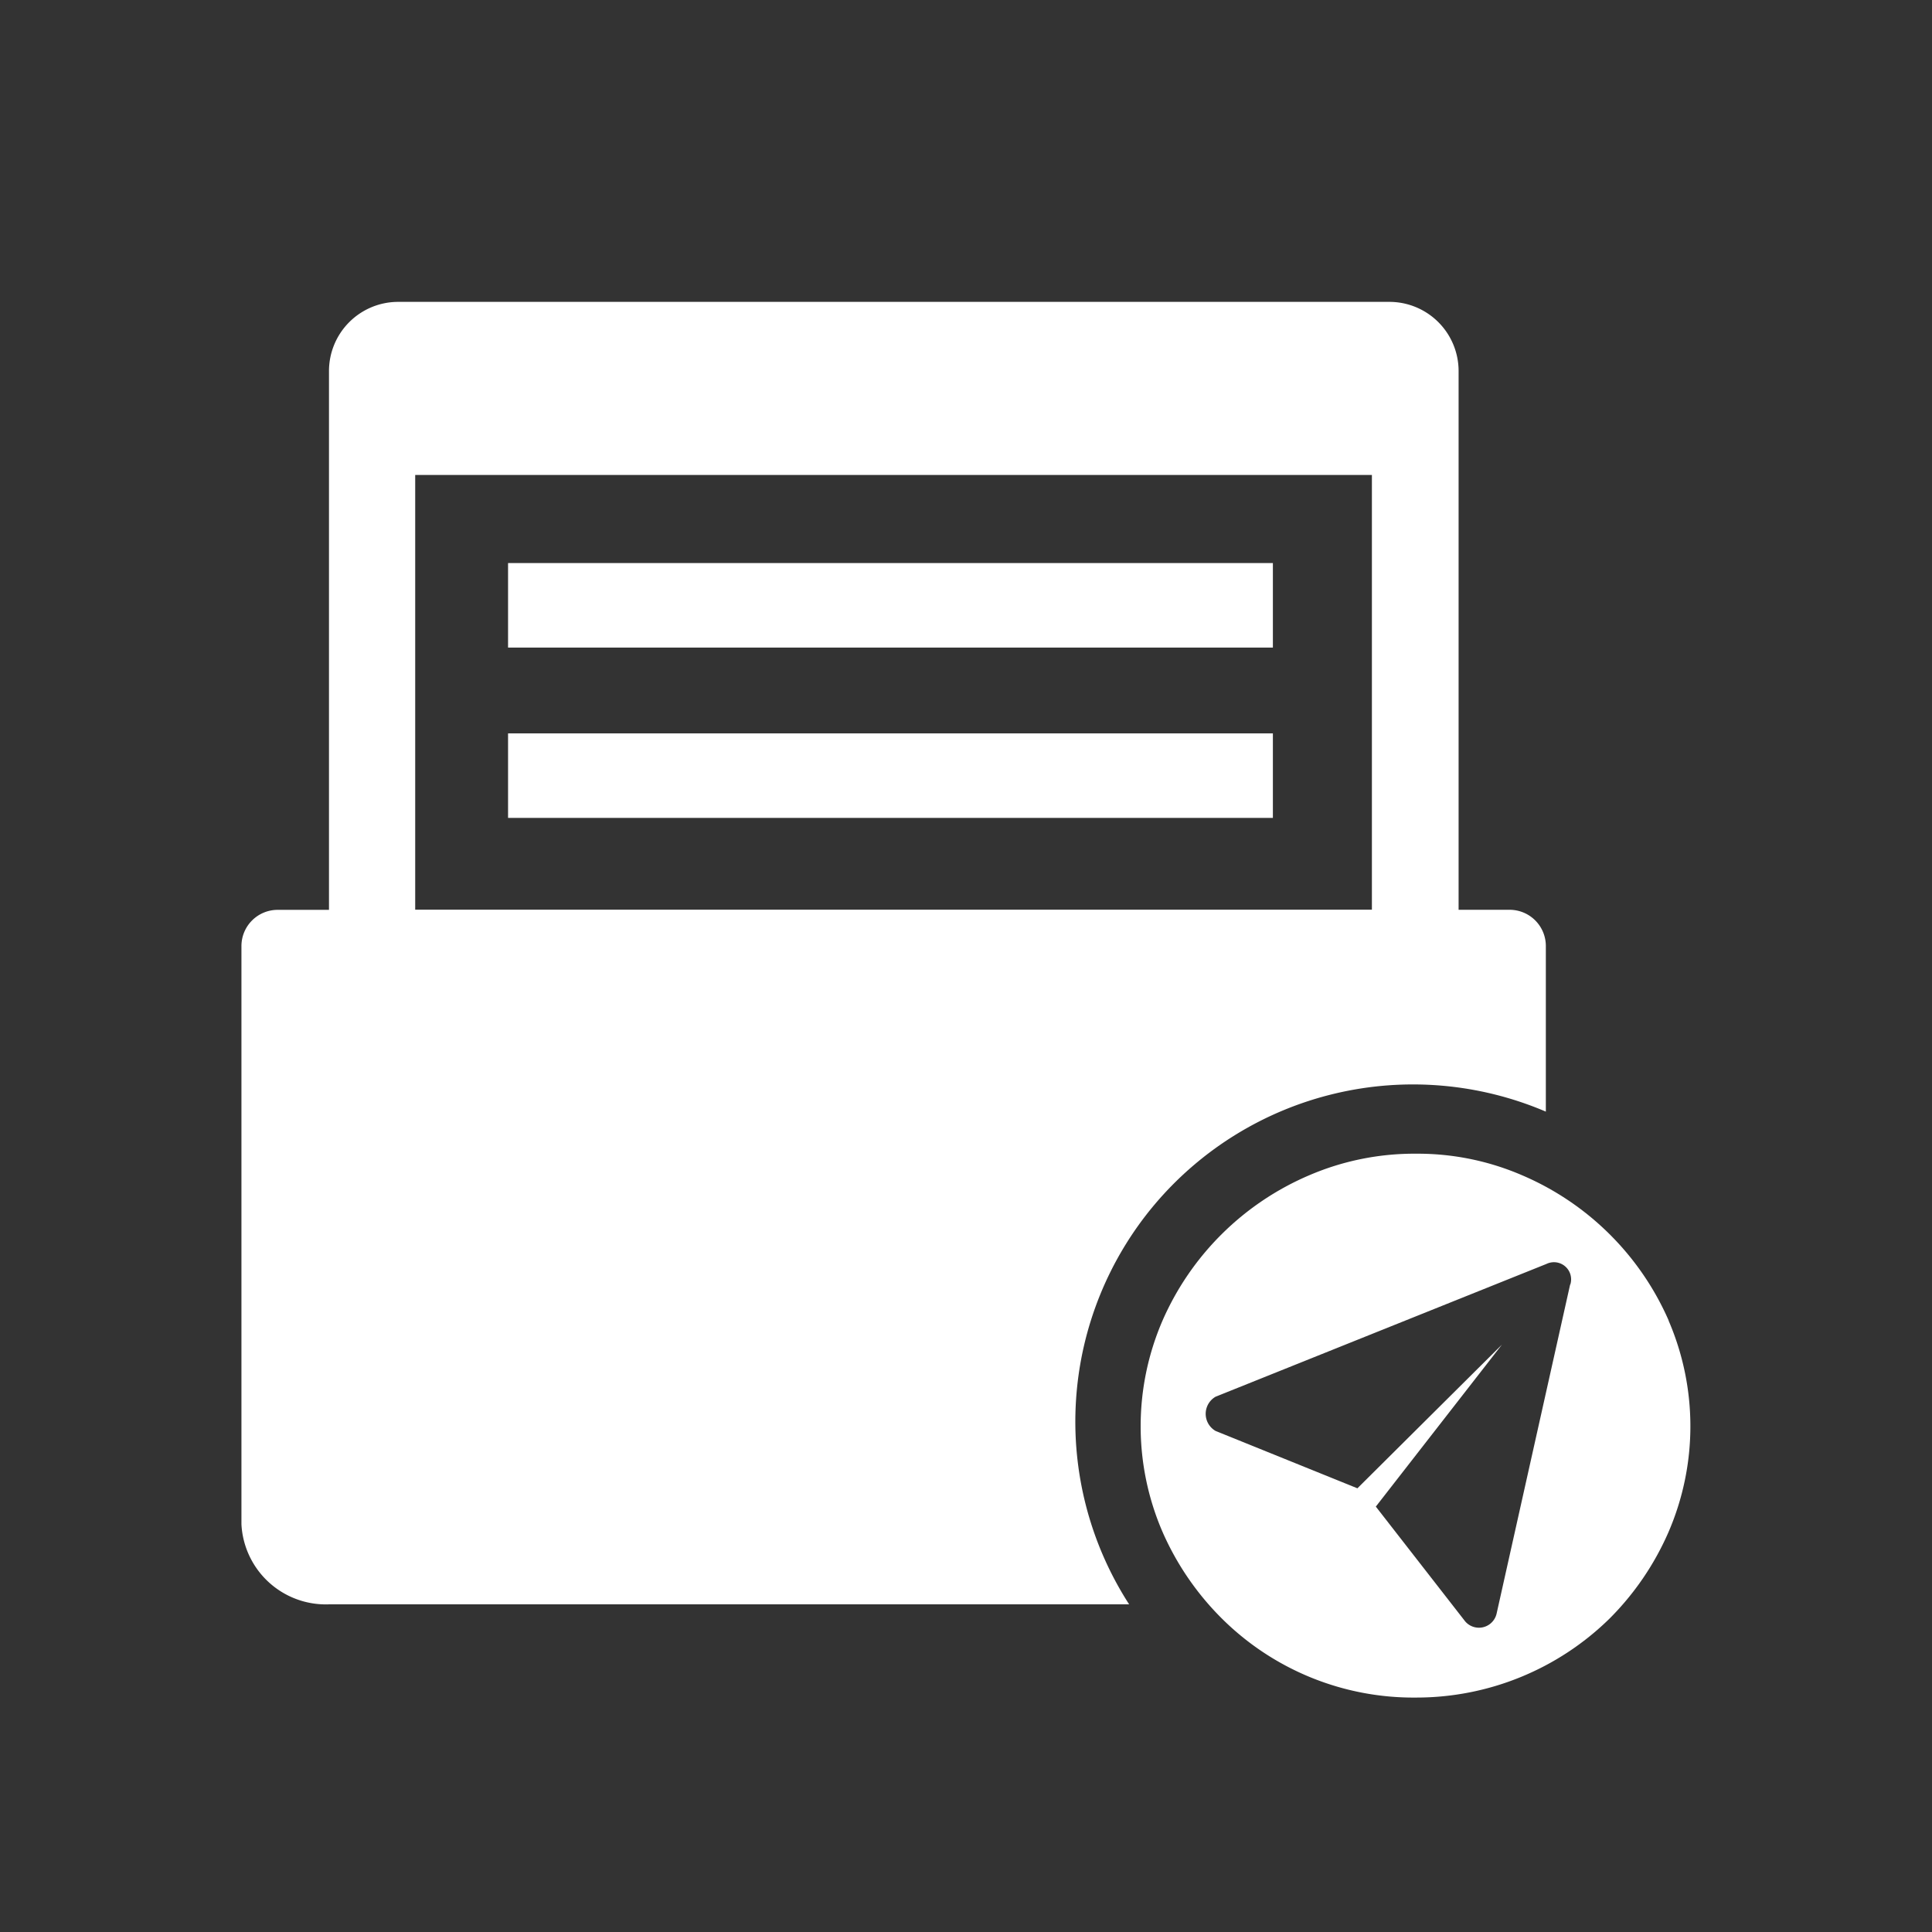 <svg xmlns="http://www.w3.org/2000/svg" width="32" height="32" viewBox="0 0 32 32">
  <rect x="0" y="0" width="32" height="32" fill="#333333" stroke="none"/>
  <defs>
    <style>
      .cls-1 {
        fill: none;
      }

      .cls-2 {
        fill: #fff;
      }
    </style>
  </defs>
  <g id="组_4660" data-name="组 4660" transform="translate(-275 -100)">
    <rect id="矩形_2837" data-name="矩形 2837" class="cls-1" width="32" height="32" transform="translate(275 100)"/>
    <g id="组_484" data-name="组 484" transform="translate(278.949 105)">
      <path id="路径_748" data-name="路径 748" class="cls-2" d="M191.332,190.769H204v1.4H191.332Zm0,2.821H204v1.4H191.332Z" transform="translate(-186.866 -186.443)"/>
      <path id="路径_749" data-name="路径 749" class="cls-2" d="M15.182,14.942a5.6,5.6,0,0,1,6.473-1.53V10.669a.6.6,0,0,0-.6-.6H20.21V1.146A1.146,1.146,0,0,0,19.063,0H2.642A1.146,1.146,0,0,0,1.5,1.146v8.924H.65a.6.6,0,0,0-.6.6v9.577A1.4,1.4,0,0,0,1.5,21.573H14.753a5.583,5.583,0,0,1,.429-6.631ZM2.928,2.867H18.774v7.2H2.928Z" transform="translate(0)"/>
      <path id="路径_750" data-name="路径 750" class="cls-2" d="M660.7,619.866a4.635,4.635,0,0,0-2.426-2.406,4.357,4.357,0,0,0-1.754-.358,4.406,4.406,0,0,0-1.776.358,4.636,4.636,0,0,0-2.428,2.406,4.409,4.409,0,0,0,0,3.5,4.656,4.656,0,0,0,.983,1.435,4.5,4.5,0,0,0,3.221,1.309,4.567,4.567,0,0,0,3.2-1.308,4.65,4.65,0,0,0,.978-1.436,4.421,4.421,0,0,0,0-3.5Zm-1.632-.6-1.218,5.451a.3.3,0,0,1-.522.13l-1.479-1.9,2.089-2.683-2.394,2.38-2.349-.95a.327.327,0,0,1,0-.567l5.482-2.2a.284.284,0,0,1,.392.346Z" transform="translate(-637.01 -602.993)"/>
    </g>
  </g>
</svg>
